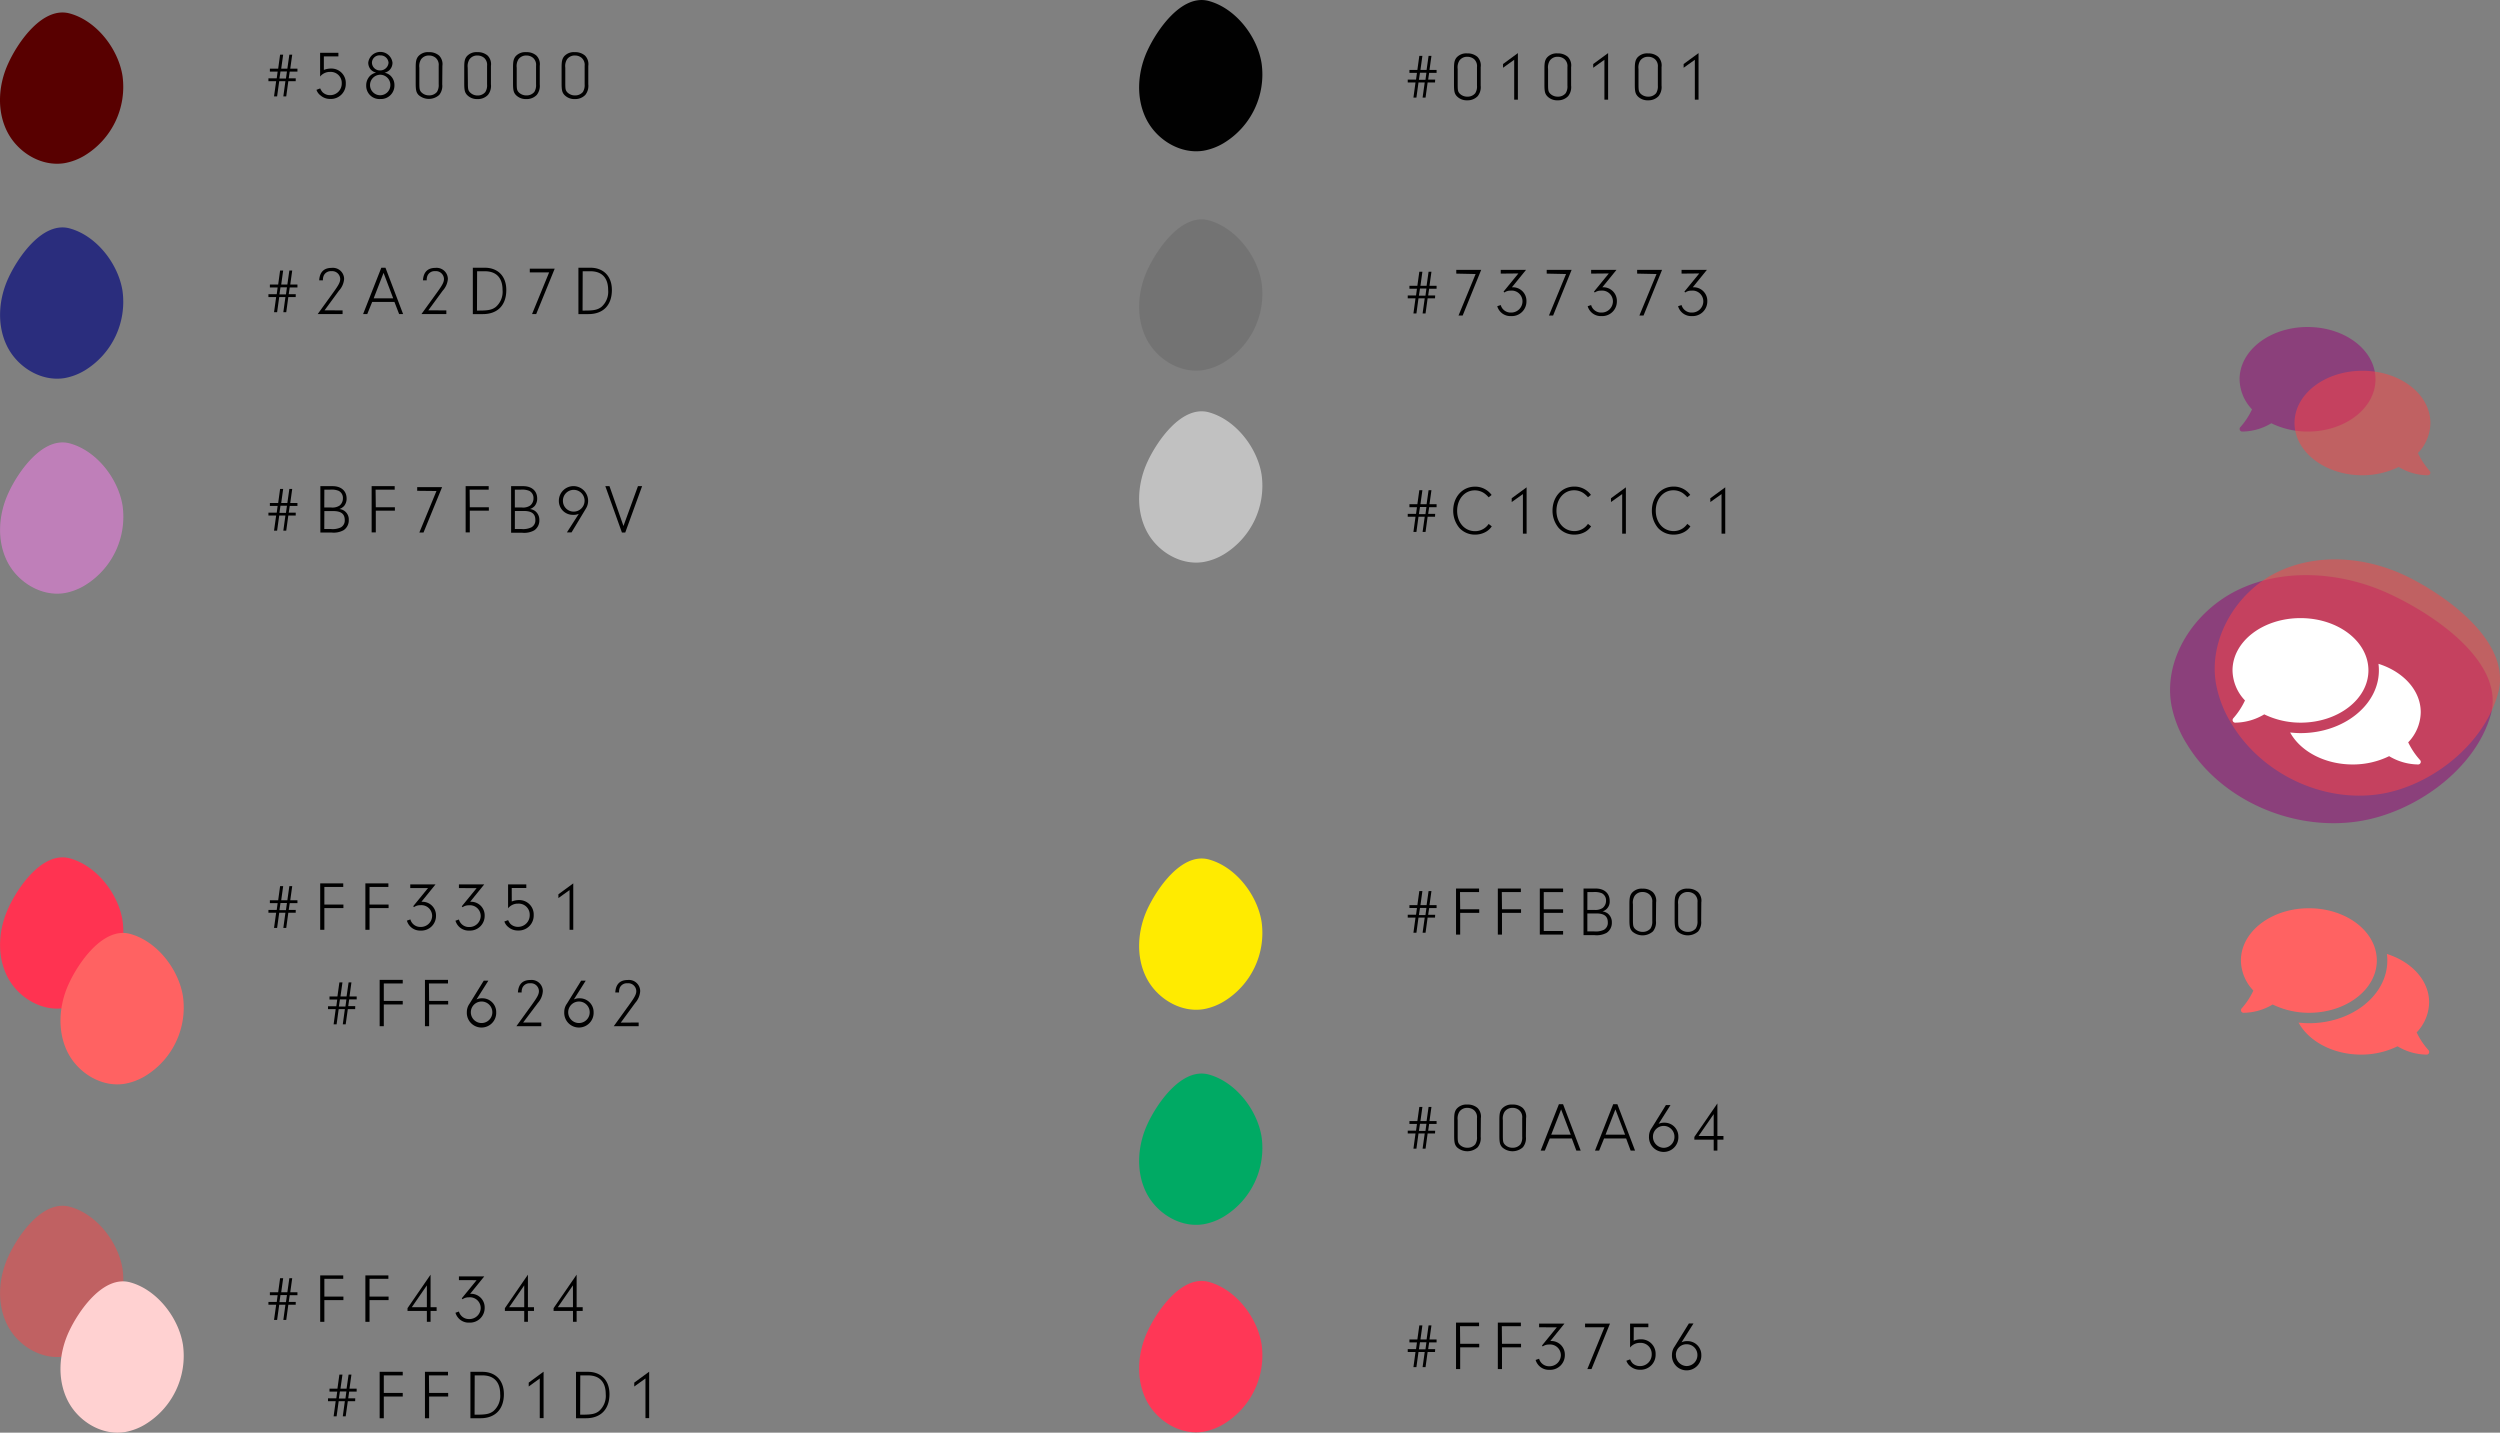 <svg xmlns="http://www.w3.org/2000/svg" viewBox="0 0 602.12 345.05"><rect x="0" y="0" width="602.12" height="345.05" fill="#808080" stroke="none"/><defs><style>.cls-1{fill:#2a2d7d;}.cls-2{fill:#580000;}.cls-3{fill:#ff3351;}.cls-4{fill:#ff6262;}.cls-5{fill:#ff4344;}.cls-14,.cls-5{opacity:0.5;}.cls-6{fill:#ffd1d1;}.cls-7{fill:#bf7fb9;}.cls-8{fill:#010101;}.cls-9{fill:#c1c1c1;}.cls-10{fill:#737373;}.cls-11{fill:#00aa64;}.cls-12{fill:#ff3756;}.cls-13{fill:#ffeb00;}.cls-14{fill:#970076;}.cls-15{fill:#fff;}</style></defs><title>colorpalette</title><g id="Layer_2" data-name="Layer 2"><g id="Layer_1-2" data-name="Layer 1"><path d="M71.22,19.56H69.44l-.5,3.65h-.7l.5-3.65H67.25l-.51,3.65H66l.51-3.65H64.65l0-.69h2l.22-1.63H65v-.7H67l.46-3.38h.74l-.47,3.38h1.48l.48-3.38h.69l-.47,3.38h1.73l0,.7H69.78l-.24,1.63h1.69Zm-3.67-2.35-.25,1.71h1.57l.24-1.71Z"/><path d="M78,16.84a4.74,4.74,0,0,1,1.74-.33,3.46,3.46,0,0,1,3.54,3.62,3.59,3.59,0,0,1-3.77,3.7A3.43,3.43,0,0,1,77.22,23a2.76,2.76,0,0,1-1-1.37l.9-.34a3.44,3.44,0,0,0,.57.92,2.55,2.55,0,0,0,1.81.71,2.79,2.79,0,0,0,2.81-2.87,2.65,2.65,0,0,0-2.81-2.73,3,3,0,0,0-2.4,1.12V12.72H81.5v.87l-3.5,0Z"/><path d="M94.05,18.23A3.09,3.09,0,0,1,95,20.51a3.25,3.25,0,0,1-3.42,3.34,3.18,3.18,0,0,1-3.38-3.24,3.25,3.25,0,0,1,.94-2.36,2.87,2.87,0,0,1,1.46-.75,2.65,2.65,0,0,1-1.28-.72,2.57,2.57,0,0,1-.63-1.68,2.94,2.94,0,0,1,5.84,0,2.49,2.49,0,0,1-.7,1.76,2.63,2.63,0,0,1-1.21.66A2.8,2.8,0,0,1,94.05,18.23Zm-4.93,2.26a2.45,2.45,0,1,0,4.9,0A2.46,2.46,0,0,0,91.6,18,2.5,2.5,0,0,0,89.12,20.49Zm.46-5.41a1.91,1.91,0,0,0,2,1.88,2,2,0,0,0,2-1.84,1.92,1.92,0,0,0-2-1.78A1.81,1.81,0,0,0,89.58,15.08Z"/><path d="M106.51,20.31a3.46,3.46,0,0,1-.72,2.55,3.73,3.73,0,0,1-5,0c-.54-.6-.67-1.15-.67-2.83V16.27c0-1.5.13-2.09.62-2.71a3.12,3.12,0,0,1,2.56-1,3.57,3.57,0,0,1,2.45.82,2.93,2.93,0,0,1,.8,2.48ZM101,20c0,1.49.07,1.76.5,2.24a2.54,2.54,0,0,0,1.84.73,2.39,2.39,0,0,0,1.9-.83,3.1,3.1,0,0,0,.42-1.84V15.85a2.25,2.25,0,0,0-.69-1.89,2.48,2.48,0,0,0-1.64-.59,2.26,2.26,0,0,0-1.93.94,3.11,3.11,0,0,0-.4,2Z"/><path d="M118.24,20.31a3.46,3.46,0,0,1-.72,2.55,3.34,3.34,0,0,1-2.51,1,3.28,3.28,0,0,1-2.53-1c-.54-.6-.67-1.15-.67-2.83V16.27c0-1.5.13-2.09.62-2.71a3.12,3.12,0,0,1,2.56-1,3.59,3.59,0,0,1,2.45.82,2.93,2.93,0,0,1,.8,2.48Zm-5.55-.3c0,1.49.07,1.76.51,2.24A2.51,2.51,0,0,0,115,23a2.36,2.36,0,0,0,1.89-.83,3,3,0,0,0,.42-1.84V15.85a2.25,2.25,0,0,0-.68-1.89,2.49,2.49,0,0,0-1.65-.59,2.24,2.24,0,0,0-1.92.94,3.1,3.1,0,0,0-.41,2Z"/><path d="M130,20.31a3.51,3.51,0,0,1-.72,2.55,3.35,3.35,0,0,1-2.52,1,3.3,3.3,0,0,1-2.53-1c-.53-.6-.67-1.15-.67-2.83V16.27c0-1.5.14-2.09.62-2.71a3.14,3.14,0,0,1,2.57-1,3.54,3.54,0,0,1,2.44.82,2.93,2.93,0,0,1,.81,2.48Zm-5.55-.3c0,1.49.07,1.76.5,2.24a2.55,2.55,0,0,0,1.85.73,2.39,2.39,0,0,0,1.89-.83,3.1,3.1,0,0,0,.42-1.84V15.85a2.25,2.25,0,0,0-.69-1.89,2.44,2.44,0,0,0-1.64-.59,2.26,2.26,0,0,0-1.93.94,3.11,3.11,0,0,0-.4,2Z"/><path d="M141.69,20.31a3.46,3.46,0,0,1-.72,2.55,3.34,3.34,0,0,1-2.51,1,3.3,3.3,0,0,1-2.53-1c-.54-.6-.67-1.15-.67-2.83V16.27c0-1.5.13-2.09.62-2.71a3.12,3.12,0,0,1,2.56-1,3.59,3.59,0,0,1,2.45.82,2.93,2.93,0,0,1,.8,2.48Zm-5.54-.3c0,1.49.06,1.76.5,2.24a2.54,2.54,0,0,0,1.84.73,2.39,2.39,0,0,0,1.9-.83,3.1,3.1,0,0,0,.42-1.84V15.85a2.25,2.25,0,0,0-.69-1.89,2.48,2.48,0,0,0-1.64-.59,2.24,2.24,0,0,0-1.93.94,3.11,3.11,0,0,0-.4,2Z"/><path d="M71.22,71.55H69.44l-.5,3.65h-.7l.5-3.65H67.25l-.51,3.65H66l.51-3.65H64.65l0-.69h2l.22-1.63H65v-.7H67l.46-3.38h.74l-.47,3.38h1.48l.48-3.38h.69l-.47,3.38h1.73l0,.7H69.78l-.24,1.63h1.69ZM67.55,69.2l-.25,1.71h1.57l.24-1.71Z"/><path d="M82.51,74.76v.89h-6l3.87-5.36c1.21-1.68,1.56-2.36,1.56-3.1a1.94,1.94,0,0,0-2.14-1.88,1.88,1.88,0,0,0-1.8,1,2.53,2.53,0,0,0-.22,1.21h-.9c.12-2,1.14-3,3-3a2.7,2.7,0,0,1,3,2.67A4.67,4.67,0,0,1,81.64,70l-3.47,4.74Z"/><path d="M89.64,72.72l-1.19,2.93h-1l4.39-11.17h1l4.25,11.17H96.13L95,72.72Zm2.74-7L90,71.85h4.7Z"/><path d="M107.5,74.76v.89h-6l3.87-5.36c1.21-1.68,1.56-2.36,1.56-3.1a1.94,1.94,0,0,0-2.14-1.88,1.85,1.85,0,0,0-1.79,1,2.42,2.42,0,0,0-.22,1.21h-.91c.12-2,1.14-3,3-3a2.71,2.71,0,0,1,3,2.67A4.69,4.69,0,0,1,106.63,70l-3.47,4.74Z"/><path d="M113.88,64.48h2.87c3.2,0,5.19,2.07,5.19,5.36,0,3.67-2.09,5.81-5.64,5.81h-2.42Zm1,10.32h.52c2.24,0,3.1-.19,4-.86a4.84,4.84,0,0,0,1.64-4.1c0-2.92-1.51-4.51-4.27-4.51h-1.86Z"/><path d="M127.6,65.6v-.89h6l-4.46,10.94h-1l4.12-10.05Z"/><path d="M139.31,64.48h2.87c3.2,0,5.19,2.07,5.19,5.36,0,3.67-2.09,5.81-5.64,5.81h-2.42Zm1,10.32h.52c2.24,0,3.1-.19,4-.86a4.84,4.84,0,0,0,1.64-4.1c0-2.92-1.51-4.51-4.27-4.51h-1.86Z"/><path d="M71.22,124.16H69.44l-.5,3.65h-.7l.5-3.65H67.25l-.51,3.65H66l.51-3.65H64.65l0-.69h2l.22-1.62H65v-.71H67l.46-3.38h.74l-.47,3.38h1.48l.48-3.38h.69l-.47,3.38h1.73l0,.71H69.78l-.24,1.62h1.69Zm-3.67-2.35-.25,1.71h1.57l.24-1.71Z"/><path d="M80.1,117.09c2.07,0,3.38,1.14,3.38,3a2.76,2.76,0,0,1-.6,1.77,2.83,2.83,0,0,1-1.14.74A2.5,2.5,0,0,1,84,125.23a2.82,2.82,0,0,1-1.24,2.46,4.91,4.91,0,0,1-2.91.57H77.16V117.09Zm-2,5.14h1.69a3.09,3.09,0,0,0,2-.47,2.19,2.19,0,0,0,.8-1.74,1.9,1.9,0,0,0-1-1.79,4.41,4.41,0,0,0-2.14-.29H78.12Zm0,5.18h1.56a4.57,4.57,0,0,0,2.43-.39,1.88,1.88,0,0,0,.94-1.77c0-1.48-.88-2.16-2.79-2.16H78.12Z"/><path d="M90.51,122.18h4.6V123h-4.6v5.22h-1V117.09h5.55v.85h-4.6Z"/><path d="M100.48,118.21v-.89h6L102,128.26h-1l4.12-10Z"/><path d="M113.15,122.18h4.59V123h-4.59v5.22h-1V117.09h5.55v.85h-4.59Z"/><path d="M126,117.09c2.08,0,3.38,1.14,3.38,3a2.76,2.76,0,0,1-.6,1.77,2.83,2.83,0,0,1-1.14.74,2.72,2.72,0,0,1,1.26.49,2.66,2.66,0,0,1,1,2.19,2.84,2.84,0,0,1-1.24,2.46,5,5,0,0,1-2.92.57H123.1V117.09Zm-2,5.14h1.69a3.09,3.09,0,0,0,2-.47,2.19,2.19,0,0,0,.8-1.74,1.91,1.91,0,0,0-1-1.79,4.48,4.48,0,0,0-2.15-.29h-1.34Zm0,5.18h1.56A4.57,4.57,0,0,0,128,127a1.88,1.88,0,0,0,.94-1.77c0-1.48-.87-2.16-2.78-2.16h-2.15Z"/><path d="M139.4,123.76A3.13,3.13,0,0,1,138,124a3.35,3.35,0,0,1-3.4-3.4,3.53,3.53,0,0,1,3.58-3.52,3.54,3.54,0,0,1,2.92,5.43l-3.44,5.71h-1.12Zm-3.82-3.15a2.58,2.58,0,0,0,2.56,2.61,2.62,2.62,0,0,0,.07-5.24A2.6,2.6,0,0,0,135.58,120.61Z"/><path d="M153.65,117.09h1l-4.06,11.17h-.8l-4-11.17h1l3.37,9.6Z"/><path d="M345.62,19.86h-1.78l-.5,3.65h-.71l.51-3.65h-1.5l-.5,3.65h-.72l.5-3.65h-1.87v-.69h2l.22-1.62h-1.81v-.71h1.91l.47-3.38h.74l-.47,3.38h1.48l.48-3.38h.69l-.47,3.38H346v.71h-1.79l-.24,1.62h1.69ZM342,17.51l-.26,1.71h1.58l.23-1.71Z"/><path d="M356.62,20.61a3.46,3.46,0,0,1-.72,2.55,3.34,3.34,0,0,1-2.51,1,3.3,3.3,0,0,1-2.53-1c-.54-.6-.67-1.15-.67-2.83V16.57c0-1.5.13-2.09.62-2.71a3.12,3.12,0,0,1,2.56-1,3.59,3.59,0,0,1,2.45.82,2.93,2.93,0,0,1,.8,2.48Zm-5.54-.3c0,1.49.06,1.76.5,2.25a2.54,2.54,0,0,0,1.84.72,2.36,2.36,0,0,0,1.89-.83,3,3,0,0,0,.42-1.84V16.15a2.25,2.25,0,0,0-.68-1.89,2.48,2.48,0,0,0-1.65-.58,2.23,2.23,0,0,0-1.92.93,3.11,3.11,0,0,0-.4,2Z"/><path d="M362,16.32v-.9l3.58-2.63V24h-.89V14.4Z"/><path d="M378.4,20.61a3.46,3.46,0,0,1-.72,2.55,3.34,3.34,0,0,1-2.51,1,3.28,3.28,0,0,1-2.53-1c-.54-.6-.67-1.15-.67-2.83V16.57c0-1.5.13-2.09.62-2.71a3.11,3.11,0,0,1,2.56-1,3.59,3.59,0,0,1,2.45.82,2.93,2.93,0,0,1,.8,2.48Zm-5.55-.3c0,1.49.07,1.76.51,2.25a2.54,2.54,0,0,0,1.84.72,2.36,2.36,0,0,0,1.89-.83,3,3,0,0,0,.42-1.84V16.15a2.22,2.22,0,0,0-.69-1.89,2.43,2.43,0,0,0-1.64-.58,2.23,2.23,0,0,0-1.92.93,3.1,3.1,0,0,0-.41,2Z"/><path d="M383.72,16.32v-.9l3.59-2.63V24h-.89V14.4Z"/><path d="M400.18,20.61a3.51,3.51,0,0,1-.72,2.55,3.35,3.35,0,0,1-2.52,1,3.3,3.3,0,0,1-2.53-1c-.53-.6-.67-1.15-.67-2.83V16.57c0-1.5.14-2.09.62-2.71a3.14,3.14,0,0,1,2.57-1,3.54,3.54,0,0,1,2.44.82,2.93,2.93,0,0,1,.81,2.48Zm-5.55-.3c0,1.49.07,1.76.5,2.25a2.58,2.58,0,0,0,1.85.72,2.39,2.39,0,0,0,1.89-.83,3.1,3.1,0,0,0,.42-1.84V16.15a2.25,2.25,0,0,0-.69-1.89,2.43,2.43,0,0,0-1.64-.58,2.25,2.25,0,0,0-1.93.93,3.11,3.11,0,0,0-.4,2Z"/><path d="M405.5,16.32v-.9l3.59-2.63V24h-.89V14.4Z"/><path d="M345.62,71.85h-1.78l-.5,3.65h-.71l.51-3.65h-1.5l-.5,3.65h-.72l.5-3.65h-1.87v-.69h2l.22-1.62h-1.81v-.71h1.91l.47-3.38h.74l-.47,3.38h1.48l.48-3.38h.69l-.47,3.38H346v.71h-1.79l-.24,1.62h1.69ZM342,69.5l-.26,1.71h1.58l.23-1.71Z"/><path d="M350.74,65.9V65h6L352.28,76h-1l4.12-10Z"/><path d="M361.45,65.9V65h6.09l-3.4,4.19a2.14,2.14,0,0,1,.32,0,3.27,3.27,0,0,1,3.18,3.35,3.52,3.52,0,0,1-3.7,3.59,3.29,3.29,0,0,1-3.33-2.38l.84-.28a2.46,2.46,0,0,0,2.42,1.81,2.72,2.72,0,0,0,2.82-2.65A2.6,2.6,0,0,0,363.82,70a2.5,2.5,0,0,0-1.5.45l-.19-.22,3.57-4.37Z"/><path d="M372.52,65.9V65h6L374.06,76h-1l4.12-10Z"/><path d="M383.22,65.9V65h6.1l-3.4,4.19a2.07,2.07,0,0,1,.32,0,3.27,3.27,0,0,1,3.18,3.35,3.53,3.53,0,0,1-3.7,3.59,3.29,3.29,0,0,1-3.33-2.38l.83-.28a2.48,2.48,0,0,0,2.43,1.81,2.72,2.72,0,0,0,2.82-2.65A2.6,2.6,0,0,0,385.6,70a2.52,2.52,0,0,0-1.51.45l-.18-.22,3.57-4.37Z"/><path d="M394.3,65.9V65h6L395.84,76h-1l4.13-10Z"/><path d="M405,65.9V65h6.1l-3.4,4.19a2.07,2.07,0,0,1,.32,0,3.27,3.27,0,0,1,3.18,3.35,3.53,3.53,0,0,1-3.7,3.59,3.29,3.29,0,0,1-3.34-2.38l.84-.28a2.47,2.47,0,0,0,2.43,1.81,2.72,2.72,0,0,0,2.81-2.65A2.59,2.59,0,0,0,407.38,70a2.52,2.52,0,0,0-1.51.45l-.18-.22,3.57-4.37Z"/><path d="M345.62,124.46h-1.78l-.5,3.65h-.71l.51-3.65h-1.5l-.5,3.65h-.72l.5-3.65h-1.87v-.69h2l.22-1.62h-1.81v-.71h1.91l.47-3.38h.74l-.47,3.38h1.48l.48-3.38h.69l-.47,3.38H346v.71h-1.79l-.24,1.62h1.69ZM342,122.11l-.26,1.71h1.58l.23-1.71Z"/><path d="M359.29,126.77a4.16,4.16,0,0,1-1.4,1.31,5.18,5.18,0,0,1-2.63.68,5,5,0,0,1-3.78-1.62A6.47,6.47,0,0,1,350,123c0-3.33,2.23-5.79,5.25-5.79a4.89,4.89,0,0,1,4,2l-.71.57a6.06,6.06,0,0,0-1.09-1,4.07,4.07,0,0,0-2.24-.68c-2.45,0-4.26,2.09-4.26,4.94s1.83,4.89,4.31,4.89a3.92,3.92,0,0,0,3.28-1.74Z"/><path d="M364.09,120.92V120l3.59-2.63v11.17h-.89V119Z"/><path d="M383.21,126.77a4.14,4.14,0,0,1-1.39,1.31,5.24,5.24,0,0,1-2.64.68,5,5,0,0,1-3.78-1.62,6.47,6.47,0,0,1-1.48-4.16c0-3.33,2.23-5.79,5.25-5.79a4.89,4.89,0,0,1,4,2l-.71.57a6.06,6.06,0,0,0-1.09-1,4.07,4.07,0,0,0-2.24-.68c-2.45,0-4.26,2.09-4.26,4.94s1.83,4.89,4.31,4.89a3.92,3.92,0,0,0,3.28-1.74Z"/><path d="M388,120.92V120l3.59-2.63v11.17h-.89V119Z"/><path d="M407.13,126.77a4.14,4.14,0,0,1-1.39,1.31,5.23,5.23,0,0,1-2.63.68,5,5,0,0,1-3.79-1.62,6.46,6.46,0,0,1-1.47-4.16c0-3.33,2.22-5.79,5.24-5.79a4.89,4.89,0,0,1,4,2l-.71.57a6.06,6.06,0,0,0-1.09-1,4.07,4.07,0,0,0-2.24-.68c-2.45,0-4.26,2.09-4.26,4.94s1.83,4.89,4.31,4.89a3.92,3.92,0,0,0,3.28-1.74Z"/><path d="M411.93,120.92V120l3.59-2.63v11.17h-.89V119Z"/><path d="M345.62,221h-1.78l-.5,3.65h-.71l.51-3.65h-1.5l-.5,3.65h-.72l.5-3.65h-1.87v-.69h2l.22-1.62h-1.81V218h1.91l.47-3.39h.74l-.47,3.39h1.48l.48-3.39h.69l-.47,3.39H346v.7h-1.79l-.24,1.62h1.69ZM342,218.68l-.26,1.71h1.58l.23-1.71Z"/><path d="M351.68,219h4.59v.86h-4.59v5.23h-1V214h5.55v.86h-4.59Z"/><path d="M361.75,219h4.59v.86h-4.59v5.23h-1V214h5.55v.86h-4.59Z"/><path d="M371.81,219h4.66v.86h-4.66v4.37h4.66v.86h-5.61V214h5.61v.86h-4.66Z"/><path d="M384.31,214c2.08,0,3.38,1.14,3.38,3a2.44,2.44,0,0,1-1.74,2.51,2.79,2.79,0,0,1,1.26.49,2.66,2.66,0,0,1,1,2.19,2.87,2.87,0,0,1-1.24,2.47,5,5,0,0,1-2.92.57h-2.66V214Zm-2,5.15H384a3.14,3.14,0,0,0,2-.47,2.19,2.19,0,0,0,.81-1.75,1.92,1.92,0,0,0-1-1.79,4.62,4.62,0,0,0-2.15-.28h-1.34Zm0,5.17h1.56a4.6,4.6,0,0,0,2.43-.38,1.91,1.91,0,0,0,.94-1.78c0-1.47-.87-2.16-2.78-2.16h-2.15Z"/><path d="M398.83,221.78a3.45,3.45,0,0,1-.72,2.54,3.74,3.74,0,0,1-5,0c-.54-.61-.67-1.16-.67-2.84v-3.73c0-1.51.13-2.1.62-2.72a3.12,3.12,0,0,1,2.56-1,3.52,3.52,0,0,1,2.45.83,2.93,2.93,0,0,1,.8,2.48Zm-5.54-.31c0,1.5.07,1.76.5,2.25a2.57,2.57,0,0,0,1.84.72,2.42,2.42,0,0,0,1.9-.82,3.12,3.12,0,0,0,.42-1.84v-4.46a2.24,2.24,0,0,0-.69-1.89,2.43,2.43,0,0,0-1.64-.59,2.23,2.23,0,0,0-1.93.94,3.09,3.09,0,0,0-.4,2Z"/><path d="M409.72,221.78a3.45,3.45,0,0,1-.72,2.54,3.74,3.74,0,0,1-5,0c-.54-.61-.67-1.16-.67-2.84v-3.73c0-1.51.13-2.1.62-2.72a3.12,3.12,0,0,1,2.56-1,3.54,3.54,0,0,1,2.45.83,2.93,2.93,0,0,1,.8,2.48Zm-5.54-.31c0,1.5.06,1.76.5,2.25a2.57,2.57,0,0,0,1.84.72,2.42,2.42,0,0,0,1.9-.82,3.12,3.12,0,0,0,.42-1.84v-4.46a2.24,2.24,0,0,0-.69-1.89,2.43,2.43,0,0,0-1.64-.59,2.22,2.22,0,0,0-1.93.94,3.09,3.09,0,0,0-.4,2Z"/><path d="M345.62,273h-1.78l-.5,3.66h-.71l.51-3.66h-1.5l-.5,3.66h-.72l.5-3.66h-1.87v-.68h2l.22-1.63h-1.81V270h1.91l.47-3.39h.74l-.47,3.39h1.48l.48-3.39h.69l-.47,3.39H346v.7h-1.79l-.24,1.63h1.69ZM342,270.67l-.26,1.71h1.58l.23-1.71Z"/><path d="M356.62,273.77a3.45,3.45,0,0,1-.72,2.54,3.72,3.72,0,0,1-5,0c-.54-.61-.67-1.16-.67-2.83v-3.74c0-1.51.13-2.09.62-2.71a3.12,3.12,0,0,1,2.56-1,3.54,3.54,0,0,1,2.45.82,2.93,2.93,0,0,1,.8,2.48Zm-5.54-.3c0,1.49.06,1.75.5,2.24a2.54,2.54,0,0,0,1.84.72,2.38,2.38,0,0,0,1.89-.82,3,3,0,0,0,.42-1.84v-4.46a2.23,2.23,0,0,0-.68-1.89,2.44,2.44,0,0,0-1.65-.59,2.24,2.24,0,0,0-1.92.94,3.09,3.09,0,0,0-.4,2Z"/><path d="M367.51,273.77a3.45,3.45,0,0,1-.72,2.54,3.72,3.72,0,0,1-5,0c-.54-.61-.67-1.16-.67-2.83v-3.74c0-1.51.13-2.09.62-2.71a3.12,3.12,0,0,1,2.56-1,3.54,3.54,0,0,1,2.45.82,2.93,2.93,0,0,1,.8,2.48Zm-5.55-.3c0,1.49.07,1.75.51,2.24a2.54,2.54,0,0,0,1.84.72,2.38,2.38,0,0,0,1.89-.82,3,3,0,0,0,.42-1.84v-4.46a2.21,2.21,0,0,0-.69-1.89,2.39,2.39,0,0,0-1.64-.59,2.24,2.24,0,0,0-1.92.94,3.08,3.08,0,0,0-.41,2Z"/><path d="M373.26,274.19l-1.19,2.93h-1l4.39-11.18h1l4.25,11.18h-1.05l-1.09-2.93Zm2.73-7-2.38,6.09h4.7Z"/><path d="M386.34,274.19l-1.19,2.93h-1l4.39-11.18h1l4.26,11.18h-1.06l-1.09-2.93Zm2.73-7-2.38,6.09h4.71Z"/><path d="M399.47,270.68a2.86,2.86,0,0,1,1.34-.28,3.31,3.31,0,0,1,3.42,3.35,3.54,3.54,0,1,1-7.07-.07,3.43,3.43,0,0,1,.65-2l3.42-5.53h1.11Zm-1.36,3.05a2.65,2.65,0,0,0,2.58,2.72,2.62,2.62,0,0,0,2.6-2.65,2.59,2.59,0,0,0-5.18-.07Z"/><path d="M408.08,274.49v-.66l5.55-8.07v7.84h1.46v.89h-1.46v2.63h-.89v-2.63Zm4.66-6.15-3.64,5.26h3.64Z"/><path d="M345.62,325.62h-1.78l-.5,3.65h-.71l.51-3.65h-1.5l-.5,3.65h-.72l.5-3.65h-1.87v-.68h2l.22-1.63h-1.81v-.7h1.91l.47-3.39h.74l-.47,3.39h1.48l.48-3.39h.69l-.47,3.39H346v.7h-1.79l-.24,1.63h1.69ZM342,323.28l-.26,1.71h1.58l.23-1.71Z"/><path d="M351.68,323.65h4.59v.85h-4.59v5.23h-1V318.55h5.55v.86h-4.59Z"/><path d="M361.75,323.65h4.59v.85h-4.59v5.23h-1V318.55h5.55v.86h-4.59Z"/><path d="M370.69,319.67v-.88h6.1l-3.4,4.19a2.07,2.07,0,0,1,.32,0,3.26,3.26,0,0,1,3.18,3.35,3.53,3.53,0,0,1-3.7,3.59,3.31,3.31,0,0,1-3.34-2.38l.84-.29a2.47,2.47,0,0,0,2.43,1.81,2.71,2.71,0,0,0,2.81-2.65,2.59,2.59,0,0,0-2.86-2.58,2.47,2.47,0,0,0-1.51.46l-.18-.22,3.57-4.38Z"/><path d="M381.76,319.67v-.88h6l-4.45,10.94h-1l4.12-10.06Z"/><path d="M393.47,322.91a4.57,4.57,0,0,1,1.75-.34,3.47,3.47,0,0,1,3.53,3.62A3.6,3.6,0,0,1,395,329.9a3.48,3.48,0,0,1-2.29-.79,2.84,2.84,0,0,1-1-1.38l.9-.33a3.44,3.44,0,0,0,.57.92,2.55,2.55,0,0,0,1.81.7,2.79,2.79,0,0,0,2.82-2.86,2.65,2.65,0,0,0-2.82-2.73,3,3,0,0,0-2.39,1.12v-5.76H397v.87h-3.51Z"/><path d="M405,323.29a2.89,2.89,0,0,1,1.34-.28,3.31,3.31,0,0,1,3.42,3.35,3.54,3.54,0,1,1-7.07-.07,3.43,3.43,0,0,1,.65-2l3.42-5.53h1.11Zm-1.35,3a2.64,2.64,0,0,0,2.58,2.72,2.62,2.62,0,0,0,2.59-2.65,2.57,2.57,0,0,0-2.56-2.6A2.54,2.54,0,0,0,403.63,326.34Z"/><path d="M71.22,219.83H69.44l-.5,3.66h-.7l.5-3.66H67.25l-.51,3.66H66l.51-3.66H64.65l0-.68h2l.22-1.63H65v-.7H67l.46-3.39h.74l-.47,3.39h1.48l.48-3.39h.69l-.47,3.39h1.73l0,.7H69.78l-.24,1.63h1.69Zm-3.67-2.34-.25,1.71h1.57l.24-1.71Z"/><path d="M78.12,217.86h4.59v.85H78.12v5.23h-1V212.76h5.55v.86H78.12Z"/><path d="M89,217.86h4.59v.85H89v5.23h-1V212.76h5.54v.86H89Z"/><path d="M98.81,213.89V213h6.09l-3.4,4.19a2.21,2.21,0,0,1,.32,0,3.27,3.27,0,0,1,3.19,3.35,3.53,3.53,0,0,1-3.71,3.59A3.29,3.29,0,0,1,98,221.73l.84-.29a2.46,2.46,0,0,0,2.43,1.81,2.71,2.71,0,0,0,2.81-2.64,2.59,2.59,0,0,0-2.86-2.59,2.52,2.52,0,0,0-1.51.46l-.19-.22,3.57-4.37Z"/><path d="M110.53,213.89V213h6.1l-3.4,4.19a2.07,2.07,0,0,1,.32,0,3.26,3.26,0,0,1,3.18,3.35,3.53,3.53,0,0,1-3.7,3.59,3.29,3.29,0,0,1-3.33-2.38l.83-.29a2.47,2.47,0,0,0,2.43,1.81,2.71,2.71,0,0,0,2.82-2.64,2.6,2.6,0,0,0-2.87-2.59,2.56,2.56,0,0,0-1.51.46l-.18-.22,3.57-4.37Z"/><path d="M123.26,217.12a4.77,4.77,0,0,1,1.75-.34,3.47,3.47,0,0,1,3.53,3.62,3.6,3.6,0,0,1-3.77,3.71,3.43,3.43,0,0,1-2.29-.79,2.84,2.84,0,0,1-1-1.38l.9-.33a3.44,3.44,0,0,0,.57.92,2.55,2.55,0,0,0,1.81.7,2.79,2.79,0,0,0,2.82-2.86,2.65,2.65,0,0,0-2.82-2.73,3,3,0,0,0-2.39,1.12V213h4.39v.87l-3.51,0Z"/><path d="M134.49,216.3v-.91l3.58-2.63v11.18h-.89v-9.57Z"/><path d="M85.54,243.05H83.77l-.51,3.65h-.7l.5-3.65H81.57l-.5,3.65h-.72l.5-3.65H79l0-.69h2l.22-1.62H79.36V240h1.91l.47-3.39h.74L82,240h1.47l.49-3.39h.68L84.18,240h1.73l0,.7H84.1l-.23,1.62h1.69Zm-3.67-2.34-.25,1.71H83.2l.23-1.71Z"/><path d="M92.44,241.07H97v.86H92.44v5.23h-1V236H97v.86H92.44Z"/><path d="M103.35,241.07h4.59v.86h-4.59v5.23h-1V236h5.55v.86h-4.59Z"/><path d="M114.76,240.72a2.84,2.84,0,0,1,1.34-.28,3.31,3.31,0,0,1,3.41,3.35,3.54,3.54,0,1,1-7.07-.07,3.38,3.38,0,0,1,.66-2l3.41-5.53h1.11Zm-1.36,3.05a2.59,2.59,0,1,0,5.18.07,2.59,2.59,0,0,0-5.18-.07Z"/><path d="M130.37,246.27v.89h-6l3.87-5.36c1.21-1.68,1.56-2.37,1.56-3.1a1.94,1.94,0,0,0-2.14-1.88,1.87,1.87,0,0,0-1.8,1,2.58,2.58,0,0,0-.22,1.21h-.9c.12-2,1.14-3,3-3a2.7,2.7,0,0,1,3,2.66,4.67,4.67,0,0,1-1.2,2.87L126,246.27Z"/><path d="M138.21,240.72a2.84,2.84,0,0,1,1.34-.28,3.32,3.32,0,0,1,3.42,3.35,3.54,3.54,0,1,1-7.07-.07,3.36,3.36,0,0,1,.65-2l3.42-5.53h1.1Zm-1.36,3.05a2.59,2.59,0,1,0,5.18.07,2.59,2.59,0,0,0-5.18-.07Z"/><path d="M153.82,246.27v.89h-6l3.87-5.36c1.21-1.68,1.56-2.37,1.56-3.1a1.94,1.94,0,0,0-2.14-1.88,1.87,1.87,0,0,0-1.8,1,2.6,2.6,0,0,0-.21,1.21h-.91c.12-2,1.14-3,3-3a2.71,2.71,0,0,1,3,2.66,4.7,4.7,0,0,1-1.21,2.87l-3.47,4.74Z"/><path d="M71.22,314.25H69.44l-.5,3.66h-.7l.5-3.66H67.25l-.51,3.66H66l.51-3.66H64.65l0-.68h2l.22-1.63H65v-.7H67l.46-3.39h.74l-.47,3.39h1.48l.48-3.39h.69l-.47,3.39h1.73l0,.7H69.78l-.24,1.63h1.69Zm-3.67-2.34-.25,1.71h1.57l.24-1.71Z"/><path d="M78.12,312.28h4.59v.85H78.12v5.23h-1V307.18h5.55V308H78.12Z"/><path d="M89,312.28h4.59v.85H89v5.23h-1V307.18h5.54V308H89Z"/><path d="M98.15,315.73v-.66L103.7,307v7.84h1.46v.89H103.7v2.63h-.89v-2.63Zm4.66-6.15-3.63,5.26h3.63Z"/><path d="M110.53,308.31v-.89h6.1l-3.4,4.19a2.07,2.07,0,0,1,.32,0,3.26,3.26,0,0,1,3.18,3.35,3.53,3.53,0,0,1-3.7,3.59,3.29,3.29,0,0,1-3.33-2.38l.83-.29a2.48,2.48,0,0,0,2.43,1.81,2.71,2.71,0,0,0,2.82-2.65,2.6,2.6,0,0,0-2.87-2.58,2.49,2.49,0,0,0-1.51.46l-.18-.22,3.57-4.37Z"/><path d="M121.6,315.73v-.66l5.55-8.07v7.84h1.46v.89h-1.46v2.63h-.89v-2.63Zm4.66-6.15-3.63,5.26h3.63Z"/><path d="M133.33,315.73v-.66l5.55-8.07v7.84h1.46v.89h-1.46v2.63H138v-2.63Zm4.66-6.15-3.64,5.26H138Z"/><path d="M85.54,337.47H83.77l-.51,3.65h-.7l.5-3.65H81.57l-.5,3.65h-.72l.5-3.65H79l0-.69h2l.22-1.62H79.36v-.7h1.91l.47-3.39h.74L82,334.46h1.47l.49-3.39h.68l-.47,3.39h1.73l0,.7H84.1l-.23,1.62h1.69Zm-3.67-2.34-.25,1.7H83.2l.23-1.7Z"/><path d="M92.44,335.49H97v.86H92.44v5.23h-1V330.4H97v.86H92.44Z"/><path d="M103.35,335.49h4.59v.86h-4.59v5.23h-1V330.4h5.55v.86h-4.59Z"/><path d="M113.3,330.4h2.86c3.2,0,5.2,2.08,5.2,5.36,0,3.67-2.1,5.82-5.65,5.82H113.3Zm1,10.32h.52c2.25,0,3.1-.18,4-.85a4.85,4.85,0,0,0,1.65-4.11c0-2.91-1.51-4.5-4.28-4.5h-1.86Z"/><path d="M127.34,333.94V333l3.58-2.63v11.18H130V332Z"/><path d="M138.73,330.4h2.86c3.2,0,5.2,2.08,5.2,5.36,0,3.67-2.1,5.82-5.65,5.82h-2.41Zm1,10.32h.52c2.25,0,3.1-.18,4-.85a4.85,4.85,0,0,0,1.64-4.11c0-2.91-1.5-4.5-4.27-4.5h-1.86Z"/><path d="M152.76,333.94V333l3.59-2.63v11.18h-.89V332Z"/><path class="cls-1" d="M2,67c-2.37,5.15-2.8,11.36-.27,16.43S10,92,15.62,91.05a14.45,14.45,0,0,0,4.73-1.79,19.36,19.36,0,0,0,9.16-19.17c-1-6.48-6.21-13.3-12.73-15.08S4.29,62,2,67Z"/><path class="cls-2" d="M2,15.24C-.39,20.39-.82,26.6,1.71,31.66S10,40.24,15.62,39.28a14.25,14.25,0,0,0,4.73-1.8,19.35,19.35,0,0,0,9.16-19.17C28.51,11.84,23.3,5,16.78,3.24S4.29,10.19,2,15.24Z"/><path class="cls-3" d="M2,218.73c-2.37,5.14-2.8,11.36-.27,16.42s8.33,8.58,13.91,7.62a14.47,14.47,0,0,0,4.73-1.8,19.35,19.35,0,0,0,9.16-19.17c-1-6.47-6.21-13.3-12.73-15.07S4.29,213.68,2,218.73Z"/><path class="cls-4" d="M16.54,237c-2.36,5.14-2.79,11.35-.26,16.42S24.6,262,30.18,261a14.39,14.39,0,0,0,4.73-1.8A19.32,19.32,0,0,0,44.07,240c-1-6.48-6.21-13.3-12.72-15.07S18.86,231.9,16.54,237Z"/><path class="cls-5" d="M2,302.64c-2.37,5.14-2.8,11.35-.27,16.42s8.33,8.58,13.91,7.62a14.47,14.47,0,0,0,4.73-1.8,19.36,19.36,0,0,0,9.16-19.17c-1-6.48-6.21-13.3-12.73-15.07S4.29,297.59,2,302.64Z"/><path class="cls-6" d="M16.54,320.85c-2.36,5.15-2.79,11.36-.26,16.43s8.32,8.58,13.9,7.61a14.15,14.15,0,0,0,4.73-1.79,19.32,19.32,0,0,0,9.16-19.17c-1-6.48-6.21-13.3-12.72-15.08S18.86,315.8,16.54,320.85Z"/><path class="cls-7" d="M2,118.79c-2.37,5.14-2.8,11.36-.27,16.42s8.33,8.58,13.91,7.62a14.47,14.47,0,0,0,4.73-1.8,19.35,19.35,0,0,0,9.16-19.17c-1-6.48-6.21-13.3-12.73-15.07S4.29,113.74,2,118.79Z"/><path class="cls-8" d="M276.33,12.24c-2.36,5.14-2.79,11.35-.26,16.42s8.32,8.58,13.9,7.62a14.39,14.39,0,0,0,4.73-1.8,19.32,19.32,0,0,0,9.16-19.17c-1-6.48-6.21-13.3-12.72-15.07S278.65,7.19,276.33,12.24Z"/><path class="cls-9" d="M276.33,111.3c-2.36,5.15-2.79,11.36-.26,16.43s8.32,8.58,13.9,7.61a14.37,14.37,0,0,0,4.73-1.79,19.33,19.33,0,0,0,9.16-19.18c-1-6.47-6.21-13.29-12.72-15.07S278.65,106.25,276.33,111.3Z"/><path class="cls-10" d="M276.33,65.07c-2.36,5.15-2.79,11.36-.26,16.43s8.32,8.58,13.9,7.61a14.17,14.17,0,0,0,4.73-1.8,19.31,19.31,0,0,0,9.16-19.17c-1-6.47-6.21-13.29-12.72-15.07S278.65,60,276.33,65.07Z"/><path class="cls-11" d="M276.33,270.8c-2.36,5.15-2.79,11.36-.26,16.43s8.32,8.58,13.9,7.61a14.37,14.37,0,0,0,4.73-1.79,19.33,19.33,0,0,0,9.16-19.18c-1-6.47-6.21-13.29-12.72-15.07S278.65,265.75,276.33,270.8Z"/><path class="cls-12" d="M276.33,320.77c-2.36,5.15-2.79,11.36-.26,16.43s8.32,8.58,13.9,7.61A14.37,14.37,0,0,0,294.7,343a19.33,19.33,0,0,0,9.16-19.18c-1-6.47-6.21-13.29-12.72-15.07S278.65,315.72,276.33,320.77Z"/><path class="cls-13" d="M276.33,219c-2.36,5.14-2.79,11.36-.26,16.42s8.32,8.58,13.9,7.62a14.39,14.39,0,0,0,4.73-1.8,19.32,19.32,0,0,0,9.16-19.17c-1-6.47-6.21-13.3-12.72-15.07S278.65,214,276.33,219Z"/><path class="cls-14" d="M572.13,91.35c0-7-7.32-12.59-16.36-12.59S539.4,84.39,539.4,91.35a10.69,10.69,0,0,0,3,7.24,17.69,17.69,0,0,1-2.81,4.28.63.63,0,0,0,.45,1.07,13.83,13.83,0,0,0,7-2,20.08,20.08,0,0,0,8.76,2C564.81,103.94,572.13,98.3,572.13,91.35Z"/><path class="cls-5" d="M552.63,101.89c0-7,7.33-12.59,16.37-12.59s16.36,5.63,16.36,12.59a10.67,10.67,0,0,1-3,7.23,17.83,17.83,0,0,0,2.82,4.29.64.64,0,0,1,.12.69.62.62,0,0,1-.58.37,13.79,13.79,0,0,1-7-2,20.15,20.15,0,0,1-8.76,2C560,114.47,552.63,108.84,552.63,101.89Z"/><path class="cls-4" d="M572.45,231.34c0-7-7.32-12.59-16.36-12.59s-16.37,5.63-16.37,12.59a10.69,10.69,0,0,0,3,7.24,17.69,17.69,0,0,1-2.81,4.28.63.63,0,0,0,.45,1.07,13.83,13.83,0,0,0,7-2,20.12,20.12,0,0,0,8.76,2C565.13,243.93,572.45,238.29,572.45,231.34Zm9.6,17.31a10.67,10.67,0,0,0,3-7.24c0-5.27-4.21-9.77-10.17-11.65a11.66,11.66,0,0,1,.1,1.58c0,8.33-8.47,15.1-18.88,15.1a22.83,22.83,0,0,1-2.5-.15c2.48,4.53,8.31,7.71,15.09,7.71a19.93,19.93,0,0,0,8.75-2,13.86,13.86,0,0,0,7,2,.62.62,0,0,0,.58-.38.65.65,0,0,0-.12-.69A17.65,17.65,0,0,1,582.05,248.65Z"/><path class="cls-14" d="M574.25,142.49c-11-4.75-24.22-5.61-35-.52S520.93,158.7,523,169.92a27.85,27.85,0,0,0,3.84,9.51c8.06,13.09,25,20.73,40.88,18.43,13.81-2,28.36-12.49,32.14-25.59S585,147.15,574.25,142.49Z"/><path class="cls-5" d="M579.05,138.51c-9.71-4.53-21.43-5.35-31-.5S531.89,154,533.71,164.64a27.81,27.81,0,0,0,3.38,9.06c7.13,12.46,22.14,19.74,36.16,17.54,12.21-1.91,25.08-11.89,28.43-24.37S588.57,143,579.05,138.51Z"/><path class="cls-15" d="M570.43,161.46c0-7-7.33-12.59-16.37-12.59s-16.36,5.63-16.36,12.59a10.68,10.68,0,0,0,3,7.24,18.11,18.11,0,0,1-2.81,4.29.63.63,0,0,0-.12.68.61.61,0,0,0,.57.38,13.83,13.83,0,0,0,7-2,20,20,0,0,0,8.76,2C563.1,174.05,570.43,168.41,570.43,161.46Zm9.6,17.31a10.67,10.67,0,0,0,3-7.24c0-5.26-4.21-9.77-10.18-11.65a11.76,11.76,0,0,1,.1,1.58c0,8.33-8.47,15.11-18.88,15.11-.85,0-1.68-.07-2.49-.15,2.47,4.52,8.3,7.7,15.08,7.7a19.84,19.84,0,0,0,8.76-2,13.83,13.83,0,0,0,7,2,.63.63,0,0,0,.45-1.06A17.87,17.87,0,0,1,580,178.77Z"/></g></g></svg>